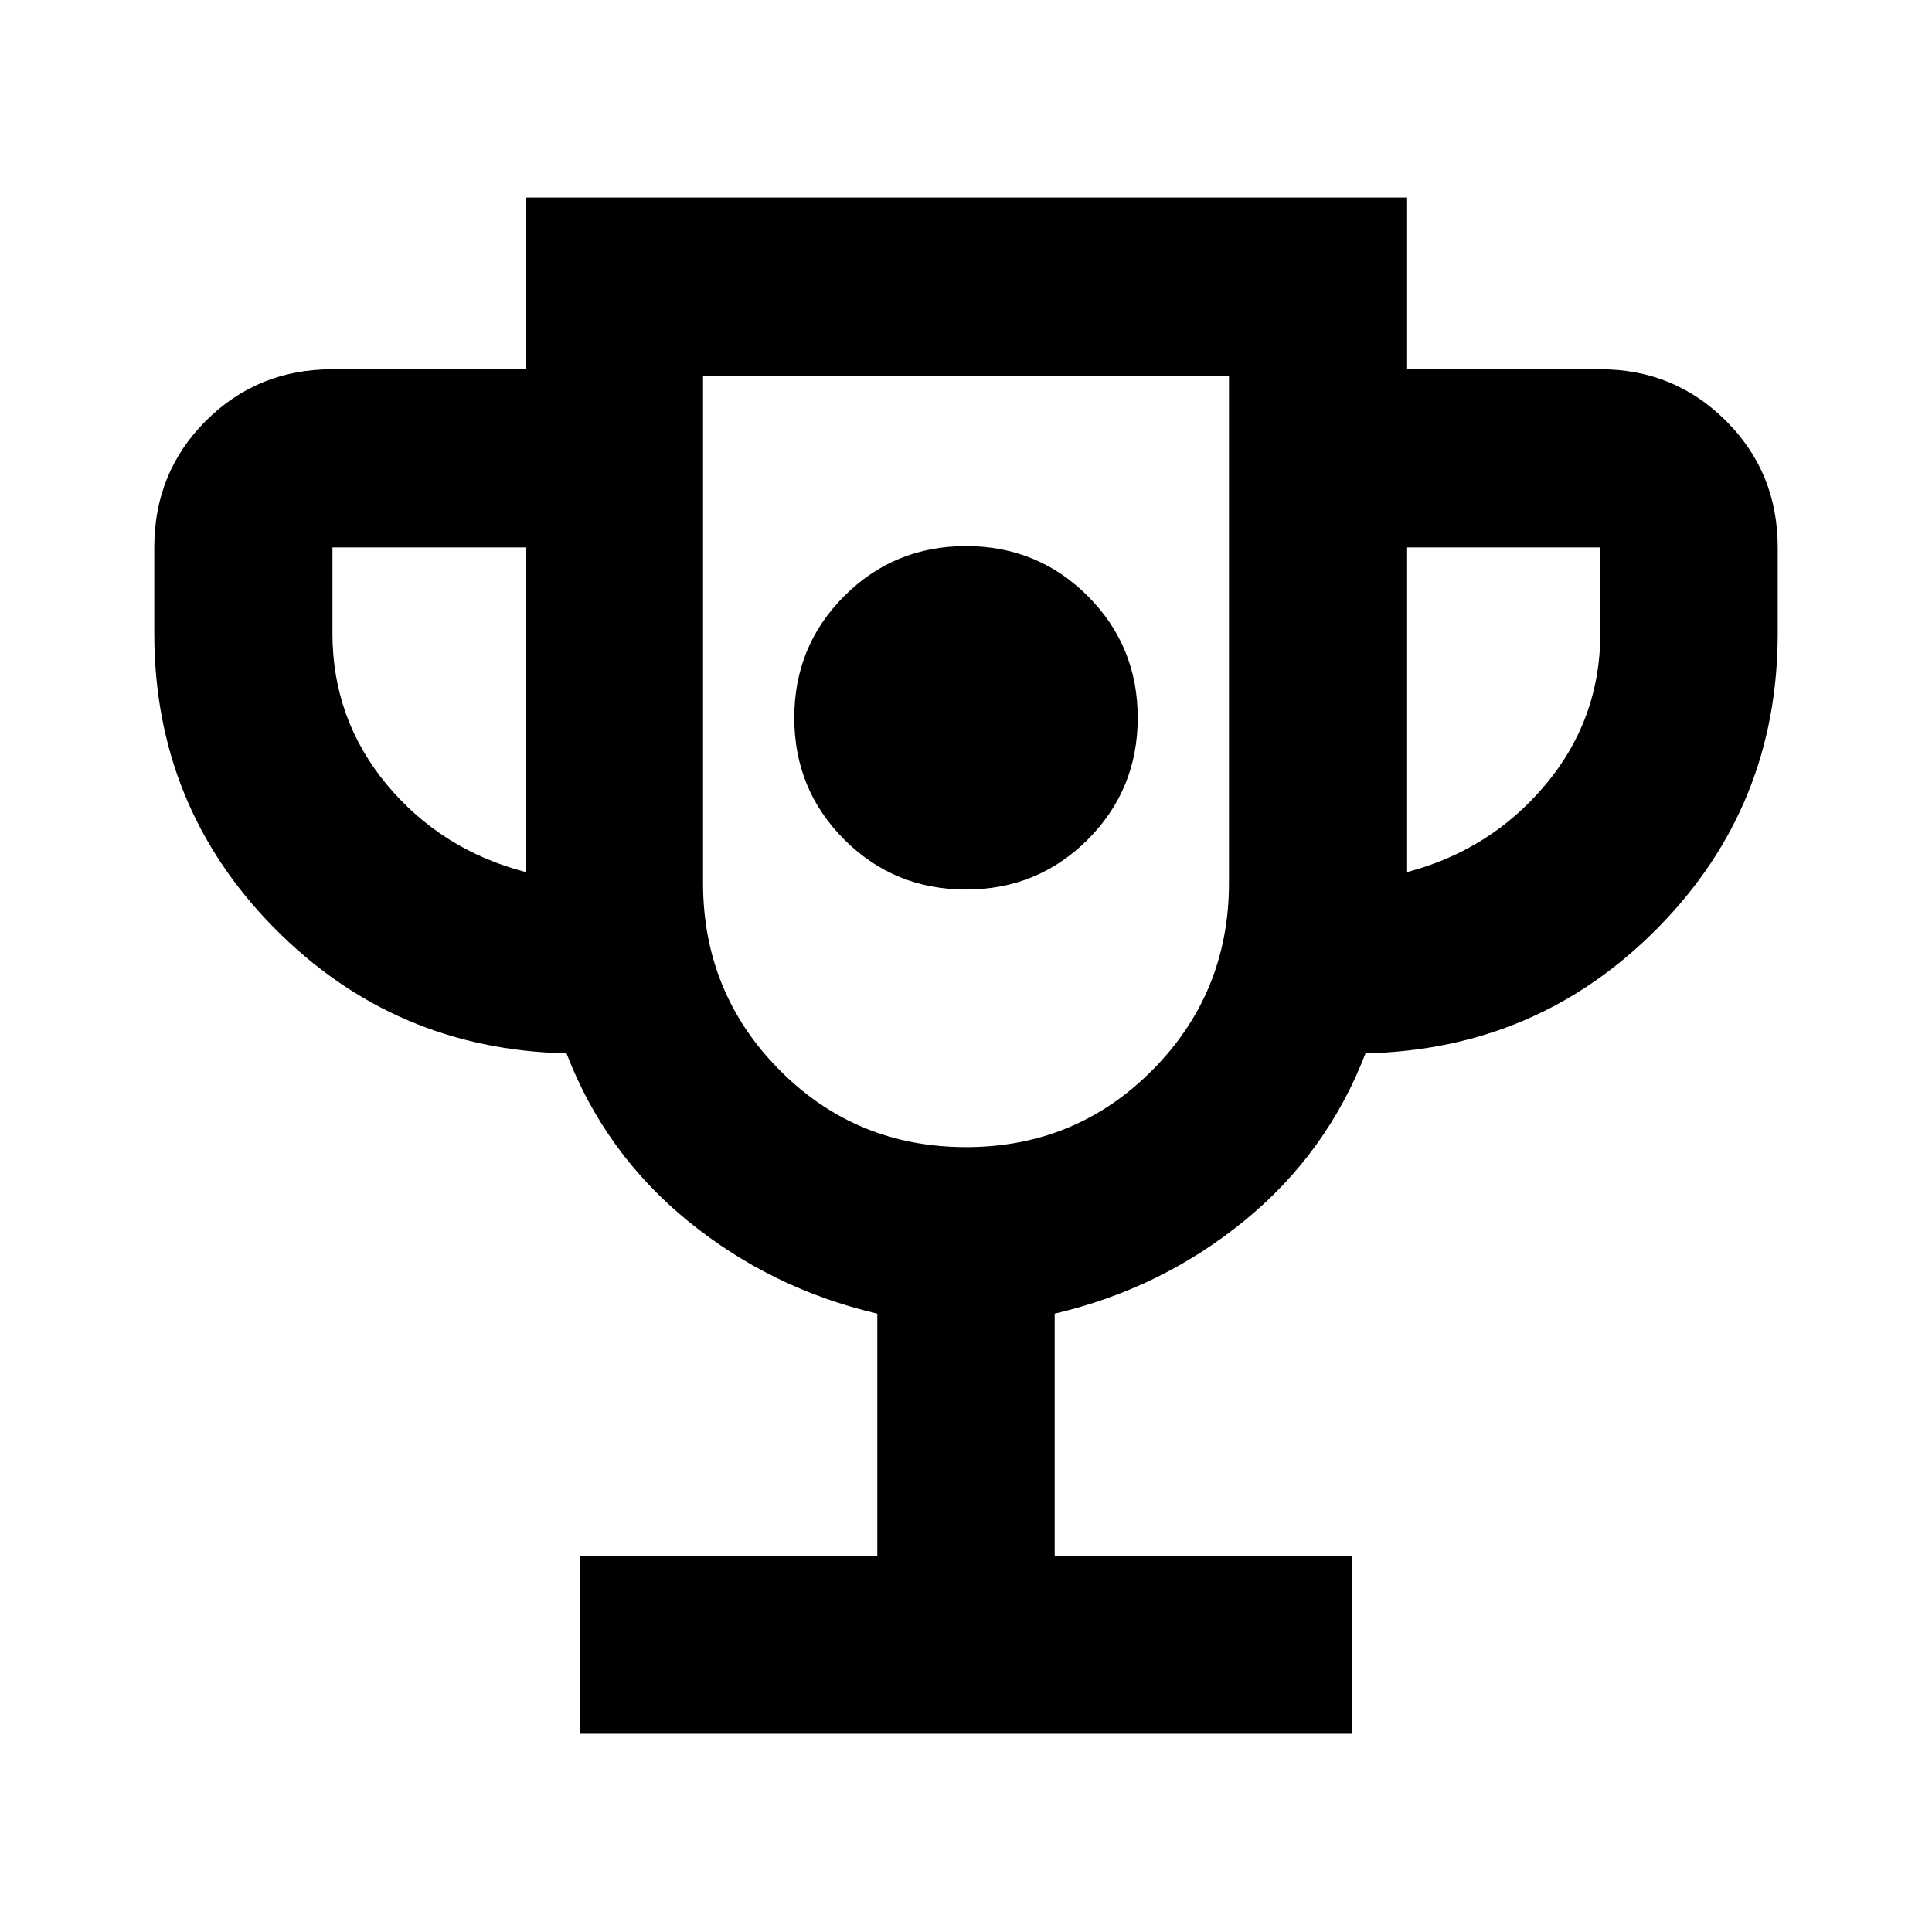 <svg xmlns="http://www.w3.org/2000/svg" height="40" viewBox="0 -960 960 960" width="40"><path d="M480-518q35.67 0 60.5-24.83 24.83-24.84 24.83-60.5 0-35.67-24.83-60.5-24.83-24.84-60.5-24.84t-60.5 24.84q-24.83 24.83-24.83 60.5 0 35.66 24.83 60.5Q444.33-518 480-518ZM288.23-98.52v-88.15h147.7v-120.59q-52.71-12.32-94.02-45.96-41.3-33.65-60.42-83.37-85.64-1.93-145.23-62.33-59.6-60.4-59.6-146.41V-688q0-37.26 25.64-62.89 25.63-25.63 62.89-25.63h96v-85.34h438v85.34h96q36.71 0 62.43 25.63T883.34-688v42.67q0 86.01-59.6 146.41-59.59 60.4-145.23 62.33-19.12 49.72-60.42 83.37-41.31 33.64-94.02 45.96v120.59h147.7v88.15H288.23Zm-27.04-428.15V-688h-96v42.67q0 42.66 27 75.16t69 43.5ZM480-390q54.67 0 92.67-38.33 38-38.34 38-93v-252H349.33v252q0 54.66 38 93Q425.33-390 480-390Zm219.19-136.67q41.62-11 68.81-43.5 27.19-32.5 27.19-75.16V-688h-96v161.33ZM480-582Z"/></svg>